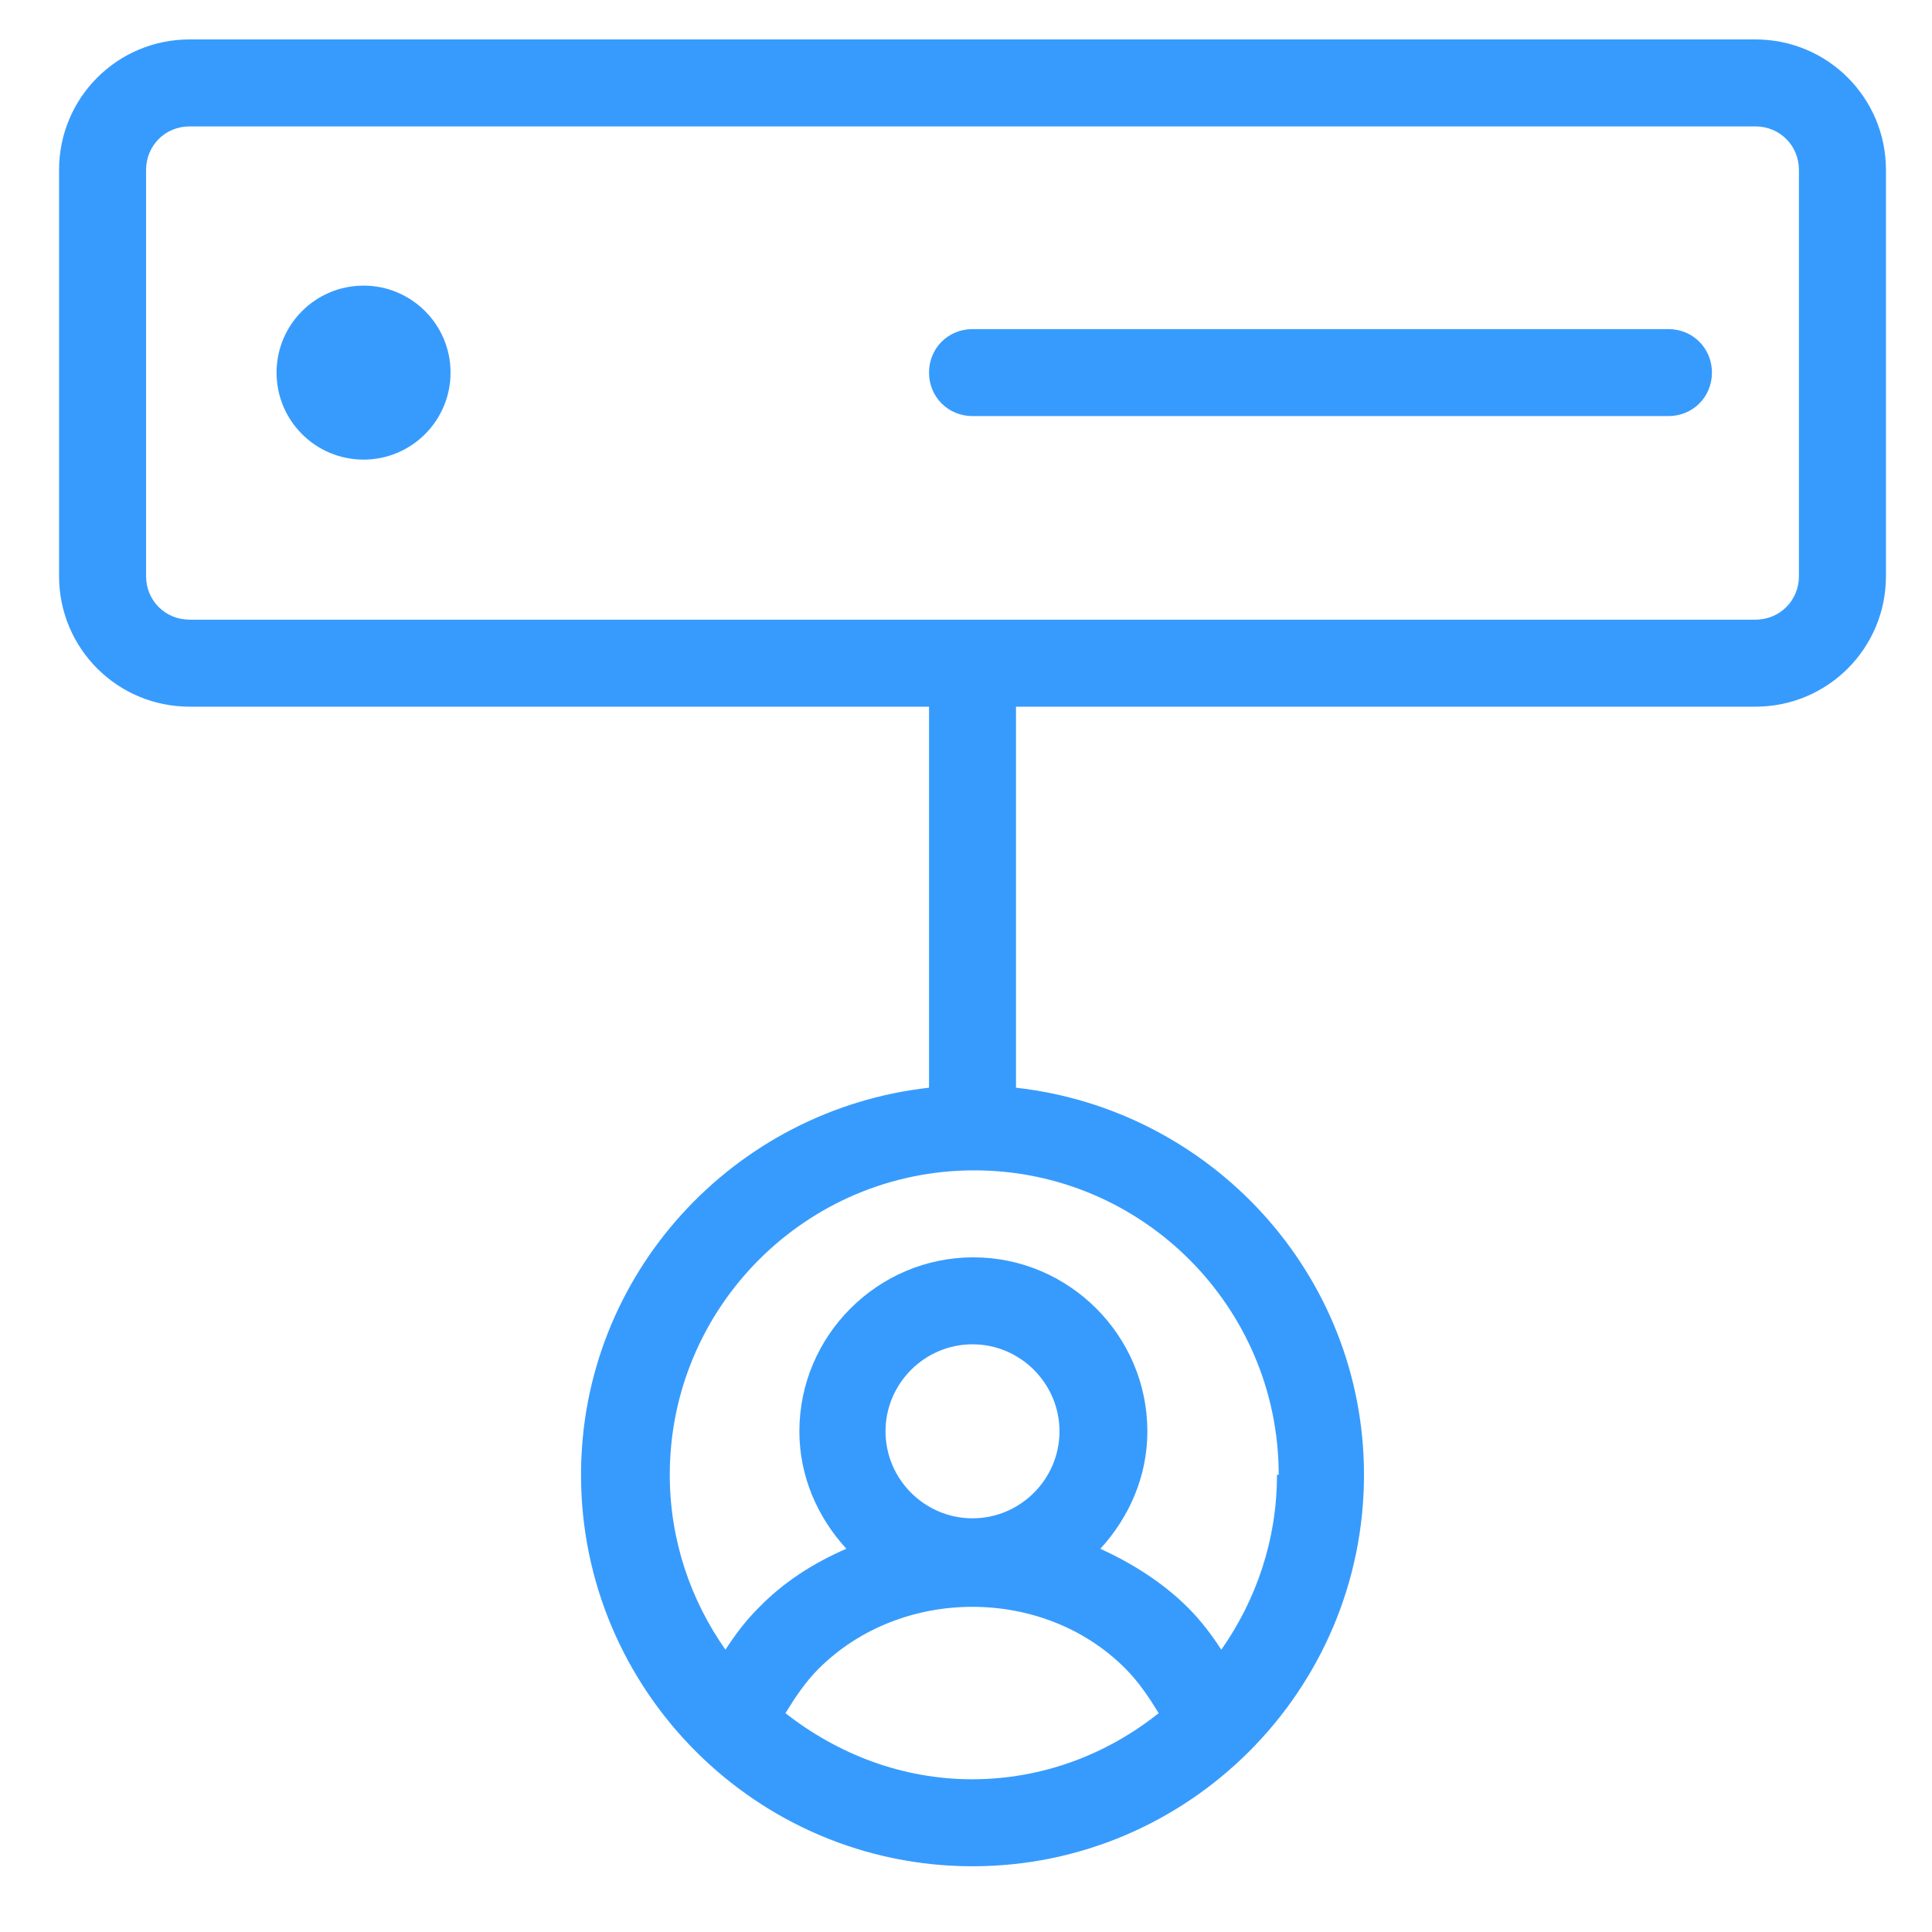 <svg width="49" height="49" viewBox="0 0 49 49" fill="none" xmlns="http://www.w3.org/2000/svg">
<path d="M44.522 1H4.808C2.977 1 1.498 2.478 1.498 4.31V14.613C1.498 16.445 2.977 17.923 4.808 17.923H23.562V27.587C18.62 28.138 14.736 32.308 14.736 37.405C14.736 42.877 19.193 47.333 24.665 47.333C30.137 47.333 34.594 42.877 34.594 37.405C34.594 32.308 30.71 28.138 25.768 27.587V17.923H44.522C46.353 17.923 47.832 16.445 47.832 14.613V4.31C47.832 2.478 46.353 1 44.522 1ZM24.665 45.127C22.878 45.127 21.245 44.487 19.921 43.45C20.164 43.053 20.429 42.656 20.76 42.325C22.856 40.229 26.474 40.229 28.548 42.325C28.879 42.656 29.144 43.053 29.387 43.45C28.085 44.487 26.452 45.127 24.643 45.127H24.665ZM22.459 36.302C22.459 35.088 23.451 34.095 24.665 34.095C25.878 34.095 26.871 35.088 26.871 36.302C26.871 37.515 25.878 38.508 24.665 38.508C23.451 38.508 22.459 37.515 22.459 36.302ZM32.387 37.405C32.387 39.06 31.858 40.582 30.975 41.84C30.733 41.465 30.446 41.089 30.137 40.781C29.497 40.141 28.725 39.655 27.908 39.28C28.636 38.486 29.1 37.449 29.1 36.302C29.1 33.875 27.114 31.889 24.687 31.889C22.26 31.889 20.274 33.875 20.274 36.302C20.274 37.449 20.738 38.486 21.466 39.28C20.649 39.633 19.877 40.119 19.237 40.781C18.906 41.111 18.642 41.465 18.399 41.84C17.516 40.582 16.987 39.06 16.987 37.405C16.987 33.147 20.451 29.683 24.709 29.683C28.967 29.683 32.431 33.147 32.431 37.405H32.387ZM45.625 14.613C45.625 15.231 45.14 15.716 44.522 15.716H4.808C4.19 15.716 3.705 15.231 3.705 14.613V4.31C3.705 3.692 4.19 3.206 4.808 3.206H44.522C45.14 3.206 45.625 3.692 45.625 4.31V14.613Z" fill="#379BFD"/>
<path d="M9.221 11.657C10.439 11.657 11.427 10.669 11.427 9.45C11.427 8.232 10.439 7.244 9.221 7.244C8.002 7.244 7.014 8.232 7.014 9.45C7.014 10.669 8.002 11.657 9.221 11.657Z" fill="#379BFD"/>
<path d="M42.316 8.347H24.665C24.047 8.347 23.562 8.832 23.562 9.45C23.562 10.068 24.047 10.553 24.665 10.553H42.316C42.934 10.553 43.419 10.068 43.419 9.45C43.419 8.832 42.934 8.347 42.316 8.347Z" fill="#379BFD"/>
</svg>
